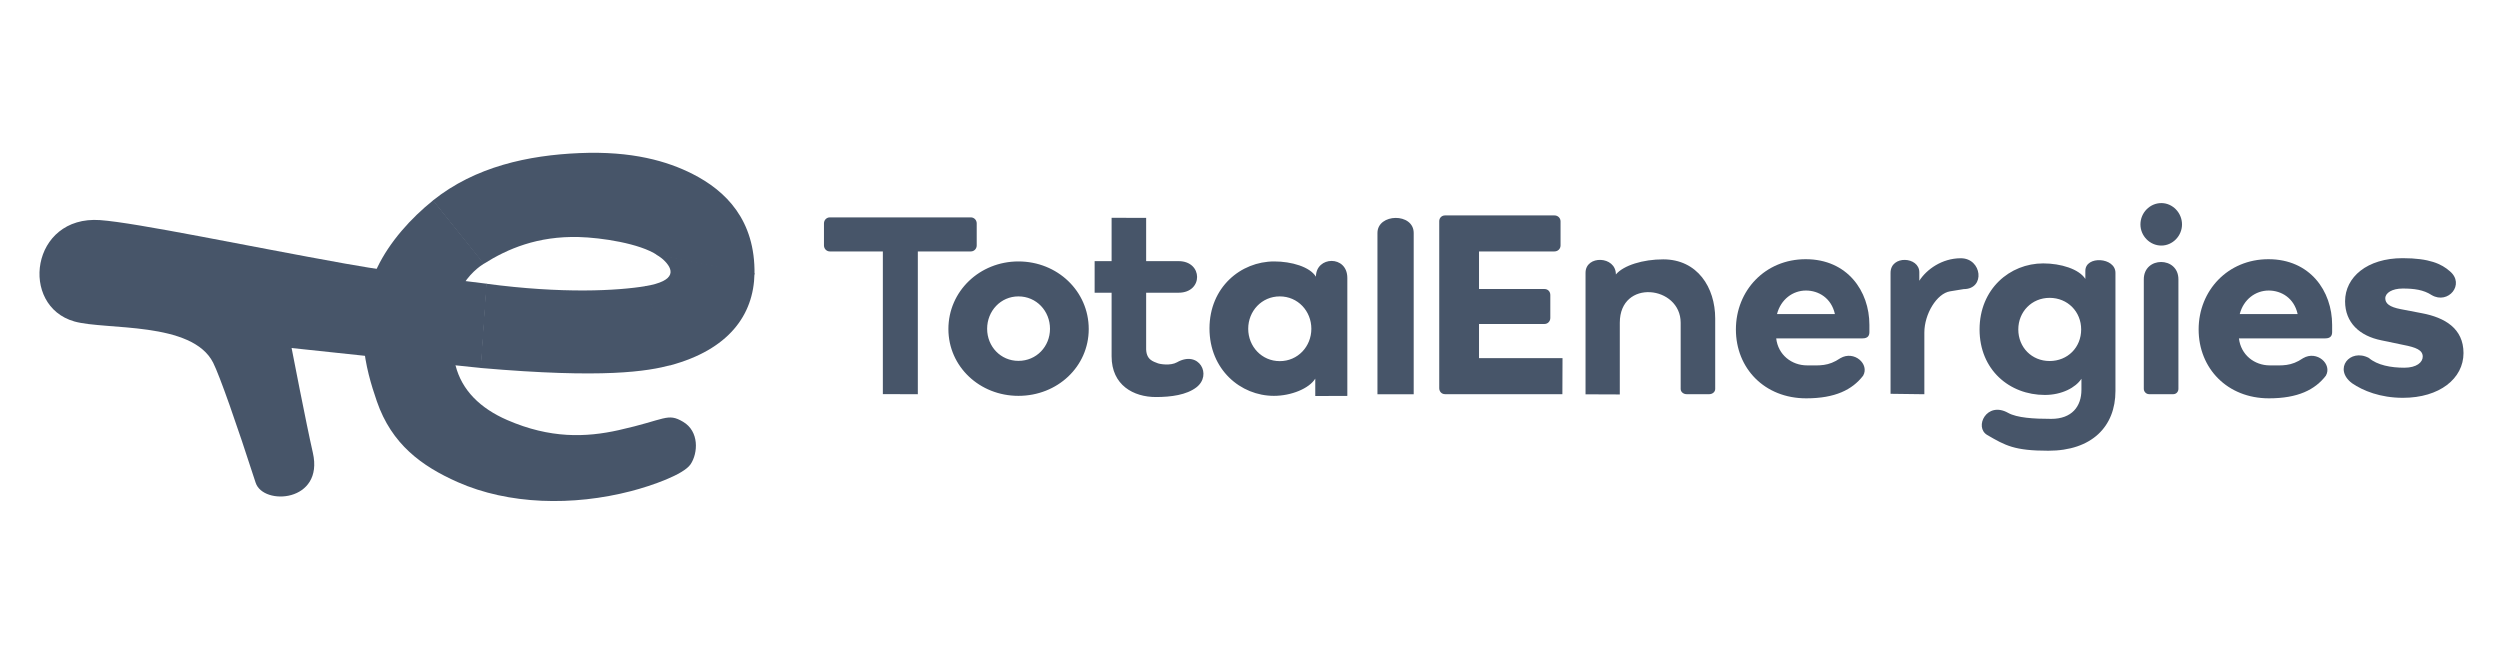 <svg width="150" height="40" viewBox="0 0 150 40" fill="none" xmlns="http://www.w3.org/2000/svg">
<path d="M25.991 12.019C24.657 13.089 23.378 14.506 22.636 16.056C21.11 19.243 21.955 22.172 22.609 24.073C23.5 26.661 25.304 27.968 27.453 28.923C30.518 30.284 34.371 30.375 37.869 29.466C39.102 29.145 41.017 28.478 41.435 27.856C41.887 27.183 41.959 25.881 40.986 25.308C40.039 24.75 39.947 25.177 37.123 25.808C35.158 26.247 33.012 26.323 30.435 25.203C28.81 24.497 27.71 23.413 27.334 21.931C26.256 17.68 28.585 16.104 29.039 15.816L25.991 12.019Z" fill="#475569"/>
<path d="M29.203 17.023C27.989 16.861 24.43 16.481 20.706 15.816C14.943 14.786 8.168 13.358 6.005 13.206C1.842 12.913 1.148 18.358 4.471 19.29C6.353 19.817 11.532 19.263 12.791 21.766C13.175 22.528 14.189 25.402 15.338 28.961C15.788 30.357 19.452 30.137 18.771 27.164C18.382 25.467 17.496 20.881 17.496 20.881C17.496 20.881 28.005 22.003 28.86 22.078L29.203 17.023Z" fill="#475569"/>
<path d="M34.736 14.222C36.071 14.258 38.393 14.603 39.439 15.308L45.27 16.465C45.325 13.206 43.55 11.452 41.561 10.441C40.051 9.674 37.934 9.049 34.755 9.186C31.716 9.316 28.52 9.987 25.971 12.032L29.017 15.835C30.455 14.924 32.261 14.156 34.736 14.222Z" fill="#475569"/>
<path d="M39.346 15.248C39.346 15.248 39.653 15.446 39.786 15.568C40.421 16.152 40.631 16.851 38.705 17.172L40.229 21.917C43.696 20.981 45.226 18.921 45.269 16.405L39.346 15.248Z" fill="#475569"/>
<path d="M38.762 17.163C37.054 17.448 33.742 17.632 29.176 17.023L28.834 22.078C36.248 22.723 38.855 22.283 40.286 21.897L38.762 17.163Z" fill="#475569"/>
<path d="M49.438 14.726C49.438 14.929 49.597 15.086 49.788 15.086H52.971V23.646L55.07 23.654V15.086H58.253C58.444 15.086 58.603 14.929 58.603 14.726V13.403C58.603 13.2 58.444 13.043 58.253 13.043H49.788C49.597 13.043 49.438 13.2 49.438 13.404V14.726Z" fill="#475569"/>
<path d="M56.904 19.742C56.904 21.997 58.782 23.751 61.106 23.751C63.446 23.751 65.324 21.997 65.324 19.742C65.324 17.471 63.446 15.686 61.106 15.686C58.782 15.686 56.904 17.471 56.904 19.742ZM59.228 19.726C59.228 18.661 60.039 17.784 61.106 17.784C62.188 17.784 63 18.661 63 19.726C63 20.791 62.188 21.652 61.106 21.652C60.039 21.652 59.228 20.791 59.228 19.726ZM66.696 21.379C66.696 23.117 68.017 23.822 69.354 23.822C70.262 23.822 71.191 23.696 71.783 23.241C72.749 22.498 71.939 20.99 70.621 21.737C70.23 21.959 69.587 21.846 69.469 21.797C69.204 21.689 68.742 21.598 68.769 20.847V17.563H70.714C72.206 17.563 72.187 15.668 70.714 15.668H68.769V13.074L66.696 13.067V15.668H65.678V17.563H66.696V21.379ZM72.569 19.71C72.569 22.169 74.431 23.751 76.437 23.751C77.472 23.751 78.55 23.312 78.916 22.717V23.761L80.84 23.754V16.678C80.84 15.294 78.956 15.361 78.956 16.602C78.59 16.007 77.487 15.686 76.453 15.686C74.447 15.686 72.569 17.236 72.569 19.71ZM74.893 19.726C74.893 18.661 75.705 17.784 76.787 17.784C77.869 17.784 78.681 18.661 78.681 19.726C78.681 20.791 77.869 21.668 76.787 21.668C75.705 21.668 74.893 20.791 74.893 19.726ZM84.822 23.654V13.98C84.822 12.753 82.647 12.793 82.647 13.98V23.654L84.822 23.654ZM86.704 12.925C86.497 12.925 86.354 13.082 86.354 13.27V23.29C86.354 23.493 86.497 23.65 86.704 23.65H93.743L93.751 21.489H88.741V19.439H92.669C92.876 19.439 93.019 19.267 93.019 19.079V17.701C93.019 17.497 92.876 17.341 92.669 17.341H88.741V15.086H93.267C93.474 15.086 93.633 14.929 93.633 14.726V13.285C93.633 13.081 93.474 12.925 93.267 12.925H86.704ZM100.84 23.337C100.84 23.524 101.015 23.65 101.19 23.65H102.562C102.737 23.65 102.912 23.524 102.912 23.337V19.109C102.912 17.245 101.845 15.561 99.792 15.561C98.582 15.561 97.415 15.919 96.953 16.467C96.953 15.344 95.132 15.295 95.132 16.368V23.659L97.188 23.667V19.364C97.188 16.709 100.84 17.133 100.84 19.364V23.337ZM117.648 15.495C116.515 15.495 115.589 16.171 115.159 16.845V16.337C115.159 15.391 113.433 15.291 113.433 16.37V23.628L115.461 23.654V19.954C115.461 18.84 116.204 17.611 117.002 17.48L117.824 17.346C119.134 17.346 118.924 15.495 117.648 15.495ZM123.076 25.132C122.025 25.132 121.022 25.072 120.484 24.771C119.194 24.05 118.432 25.634 119.236 26.101C120.322 26.733 120.864 27.044 122.901 27.044C125.511 27.044 126.927 25.59 126.927 23.46V16.368C126.927 15.433 125.121 15.325 125.121 16.25V16.735C124.74 16.14 123.645 15.804 122.594 15.804C120.589 15.804 118.774 17.339 118.774 19.766C118.774 22.194 120.573 23.697 122.69 23.697C123.708 23.697 124.536 23.258 124.886 22.726V23.382C124.886 24.399 124.302 25.132 123.076 25.132ZM121.098 19.766C121.098 18.701 121.91 17.871 122.976 17.871C124.059 17.871 124.87 18.701 124.87 19.766C124.87 20.847 124.059 21.661 122.976 21.661C121.91 21.661 121.098 20.847 121.098 19.766Z" fill="#475569"/>
<path d="M129.681 14.734C130.359 14.734 130.921 14.151 130.921 13.467C130.921 12.768 130.359 12.185 129.681 12.185C128.988 12.185 128.426 12.768 128.426 13.467C128.426 14.151 128.988 14.734 129.681 14.734ZM130.402 23.65C130.575 23.65 130.705 23.504 130.705 23.33V16.759C130.705 15.373 128.628 15.373 128.628 16.759V23.33C128.628 23.504 128.772 23.65 128.945 23.65H130.402Z" fill="#475569"/>
<path d="M136.106 15.552C133.671 15.552 131.918 17.432 131.918 19.767C131.918 22.101 133.639 23.9 136.138 23.9C137.875 23.9 138.903 23.384 139.552 22.541C139.948 21.85 139.017 21.007 138.187 21.49C137.451 21.991 136.95 21.923 136.187 21.923C135.262 21.923 134.45 21.29 134.336 20.302H139.522C139.847 20.302 139.928 20.123 139.928 19.928V19.491C139.928 17.464 138.605 15.552 136.106 15.552ZM137.858 18.842H134.385C134.612 17.967 135.327 17.432 136.122 17.432C136.885 17.432 137.647 17.886 137.858 18.842Z" fill="#475569"/>
<path d="M144.158 15.49C142.027 15.49 140.705 16.629 140.705 18.077C140.705 19.363 141.581 20.16 142.886 20.42L144.208 20.696C144.968 20.843 145.364 21.006 145.364 21.396C145.364 21.738 145.001 22.063 144.257 22.063C143.464 22.063 142.641 21.915 142.129 21.475C140.994 20.882 139.985 22.135 141.118 22.991C141.779 23.446 142.82 23.869 144.175 23.869C146.372 23.869 147.81 22.714 147.81 21.185C147.81 19.704 146.686 19.053 145.315 18.793L144.042 18.549C143.365 18.419 143.117 18.207 143.117 17.898C143.117 17.573 143.53 17.312 144.158 17.312C144.836 17.312 145.407 17.382 145.903 17.707C146.898 18.286 147.918 17.052 146.992 16.275C146.496 15.835 145.761 15.49 144.158 15.49Z" fill="#475569"/>
<path d="M108.341 15.552C105.907 15.552 104.154 17.432 104.154 19.767C104.154 22.101 105.874 23.9 108.374 23.9C110.11 23.9 111.138 23.384 111.788 22.541C112.184 21.85 111.253 21.007 110.423 21.49C109.687 21.991 109.185 21.923 108.423 21.923C107.497 21.923 106.686 21.29 106.572 20.302H111.758C112.082 20.302 112.164 20.123 112.164 19.928V19.491C112.164 17.464 110.841 15.552 108.341 15.552ZM110.094 18.842H106.621C106.848 17.967 107.562 17.432 108.358 17.432C109.12 17.432 109.883 17.886 110.094 18.842Z" fill="#475569"/>
</svg>
